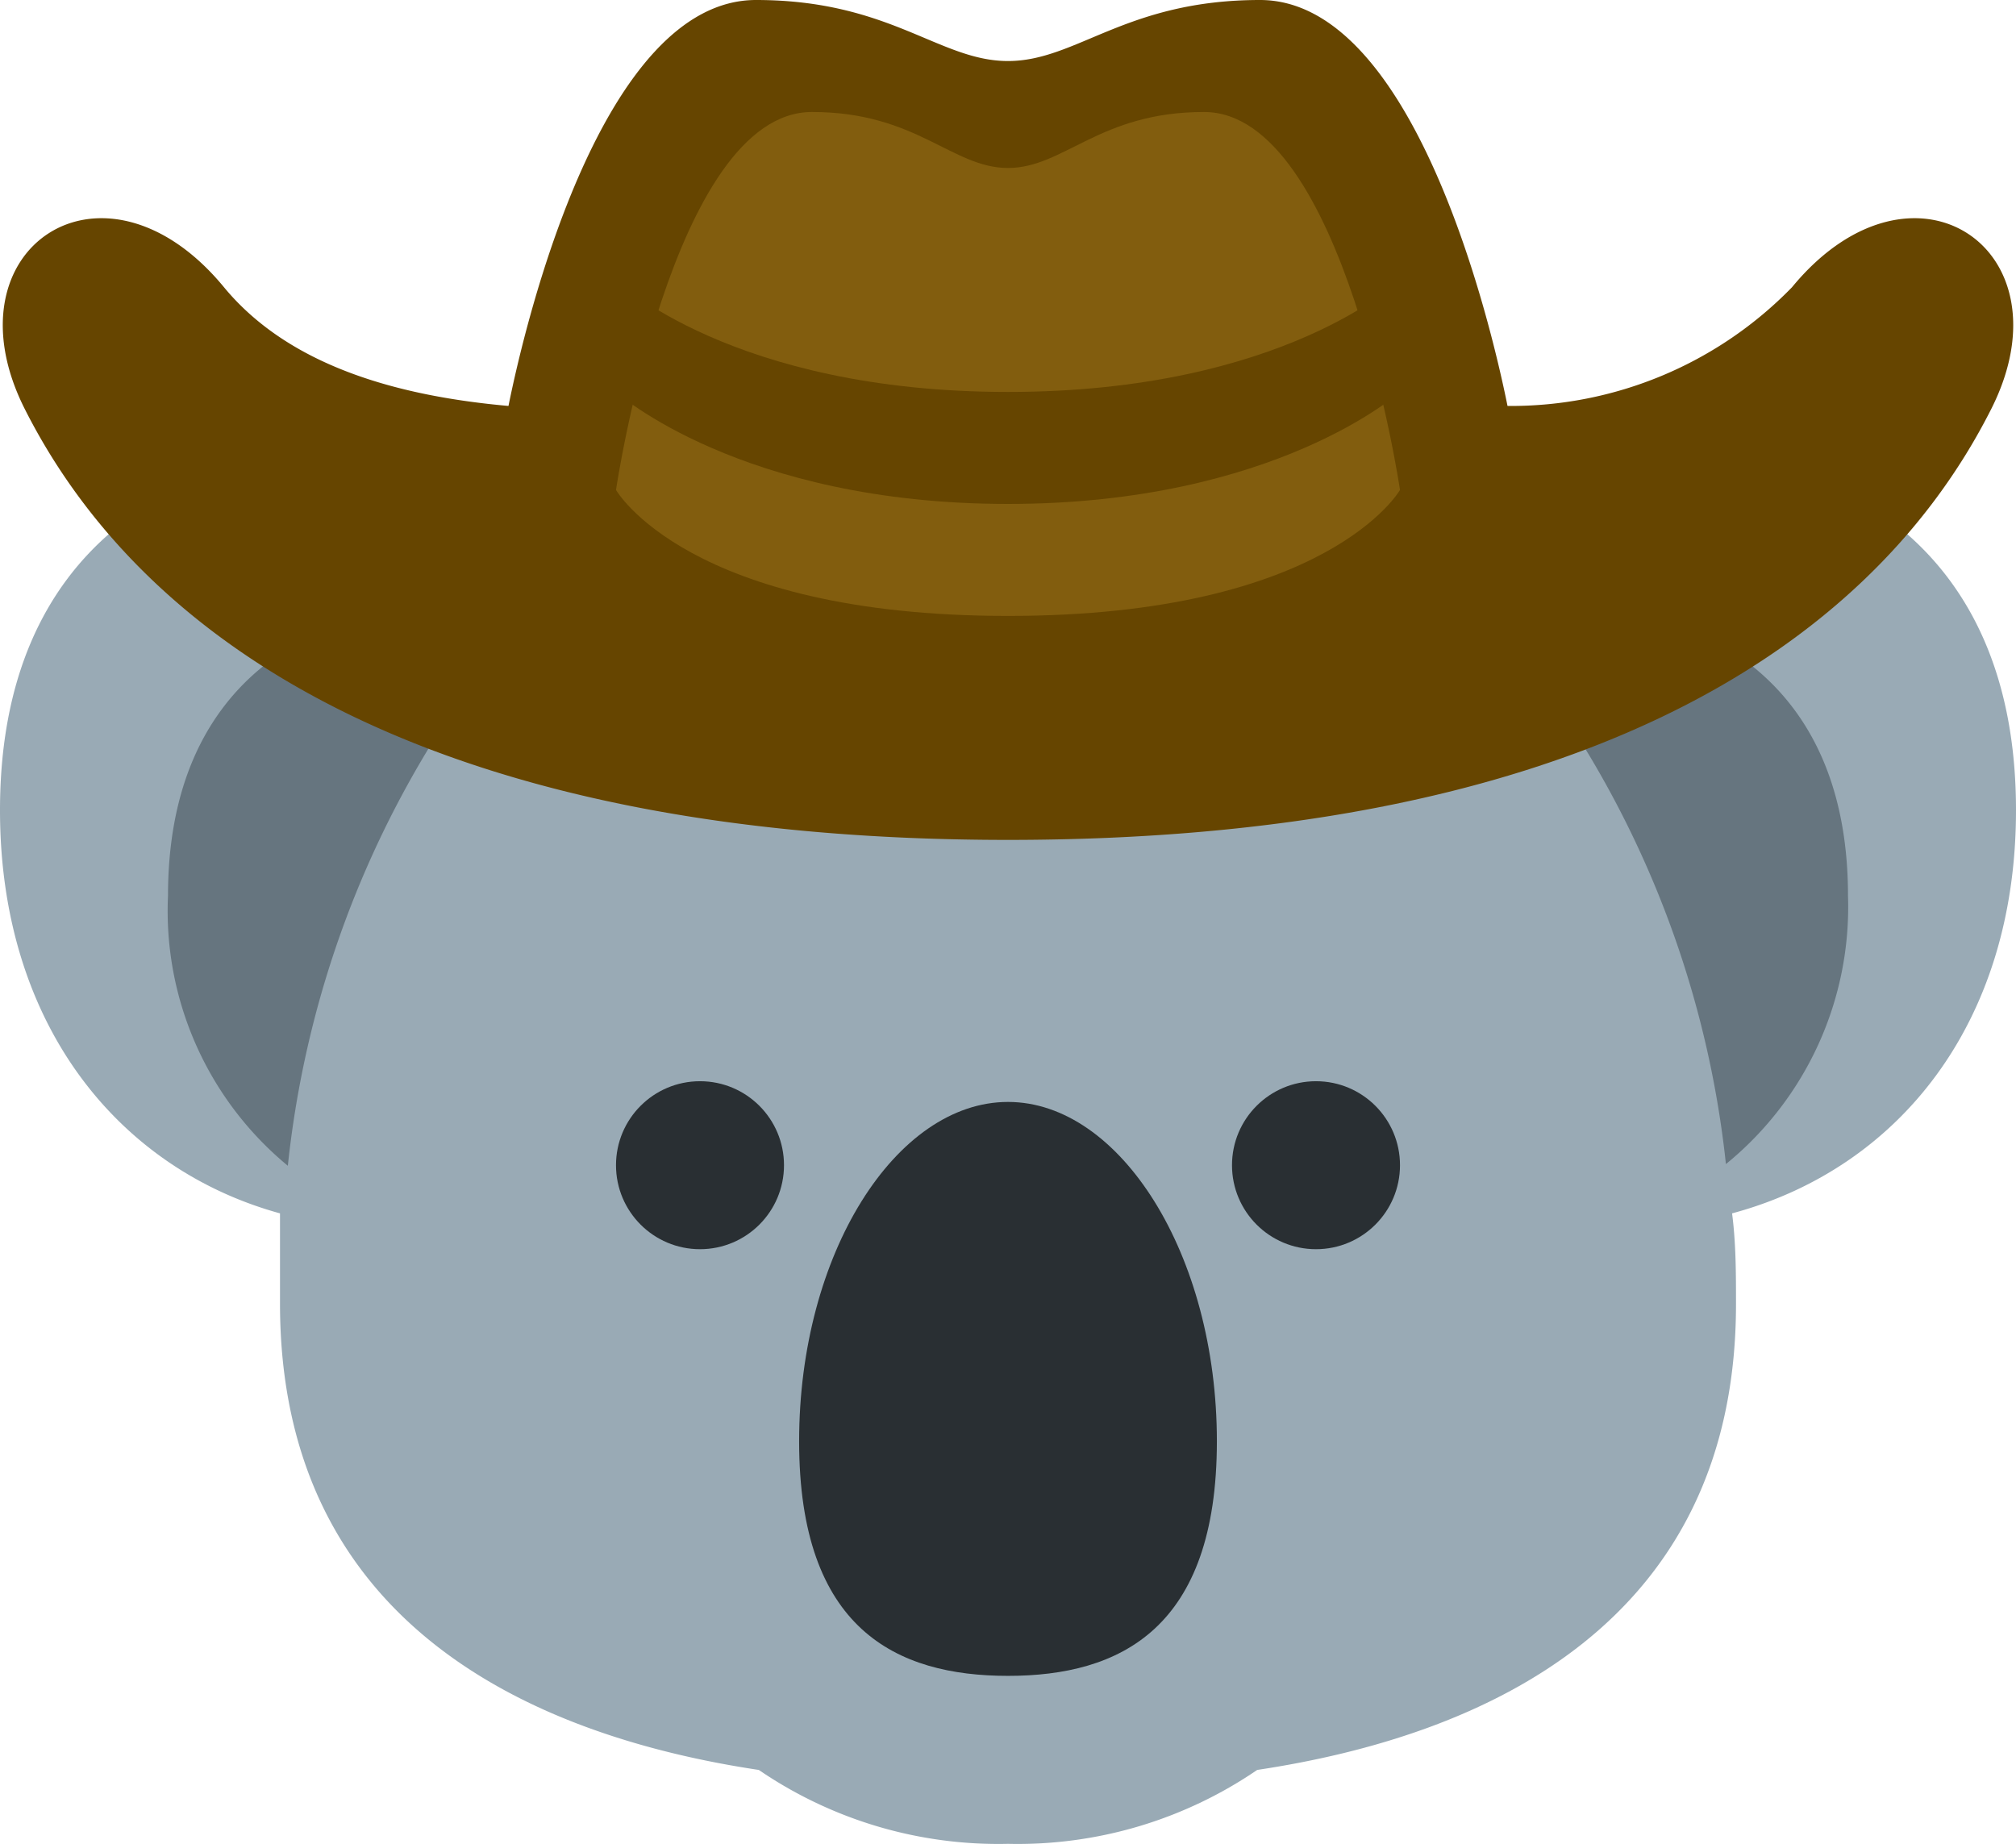 <svg id="Layer_1" data-name="Layer 1" xmlns="http://www.w3.org/2000/svg" viewBox="0 0 36 32.93"><defs><style>.cls-1{fill:#99aab5;}.cls-2{fill:#66757f;}.cls-3{fill:#292f33;}.cls-4{fill:#664500;}.cls-5{fill:#825d0e;}</style></defs><path class="cls-1" d="M36,14.47c0-4.67-3.13-6.54-7-6.54a11,11,0,0,0-4.68,1A11.17,11.17,0,0,0,11.68,9,11,11,0,0,0,7,7.93c-3.87,0-7,1.87-7,6.54,0,3.84,2.13,6.41,5,7.2C5,22.21,5,22.75,5,23.28,5,29,9.49,31,13.55,31.61A7.58,7.58,0,0,0,18,32.93a7.58,7.58,0,0,0,4.45-1.32C26.51,31,31,29,31,23.29c0-.54,0-1.08-.07-1.62C33.87,20.88,36,18.31,36,14.47Z"/><path class="cls-2" d="M9.55,10.79c-.31,0-.63-.06-1-.06C5.51,10.73,3,12.23,3,16a5.9,5.9,0,0,0,2.14,4.82A18,18,0,0,1,9.55,10.79Zm17.85-.06c-.32,0-.64,0-1,.06a17.92,17.92,0,0,1,4.42,10A5.92,5.92,0,0,0,33,16C33,12.23,30.49,10.73,27.4,10.73Z"/><path class="cls-3" d="M21.73,25.74c0,3.35-1.73,4.19-3.73,4.19s-3.73-.84-3.73-4.19S16,19.68,18,19.68,21.73,22.4,21.73,25.74Z"/><circle class="cls-3" cx="12.5" cy="20.81" r="1.5"/><circle class="cls-3" cx="23.5" cy="20.81" r="1.5"/><path class="cls-4" d="M32,5.13a7,7,0,0,1-5.08,2.12C26.61,5.71,25.24,0,22.5,0,20.1,0,19.23,1.09,18,1.09S15.9,0,13.5,0C10.76,0,9.39,5.71,9.08,7.25,7.18,7.08,5.19,6.57,4,5.13,1.85,2.52-1,4.44.44,7.3,2.72,11.82,8.23,15,18,15s15.28-3.18,17.56-7.7C37,4.44,34.15,2.52,32,5.13Z"/><path class="cls-5" d="M21.5,2C19.63,2,19,3,18,3s-1.63-1-3.5-1C12,2,11,8.75,11,8.75S12.28,11,18,11s7-2.25,7-2.25S24,2,21.5,2Z"/><path class="cls-4" d="M11,5s2.07,2,7,2,7-2,7-2V7s-2.22,2-7,2-7-2-7-2Z"/></svg>